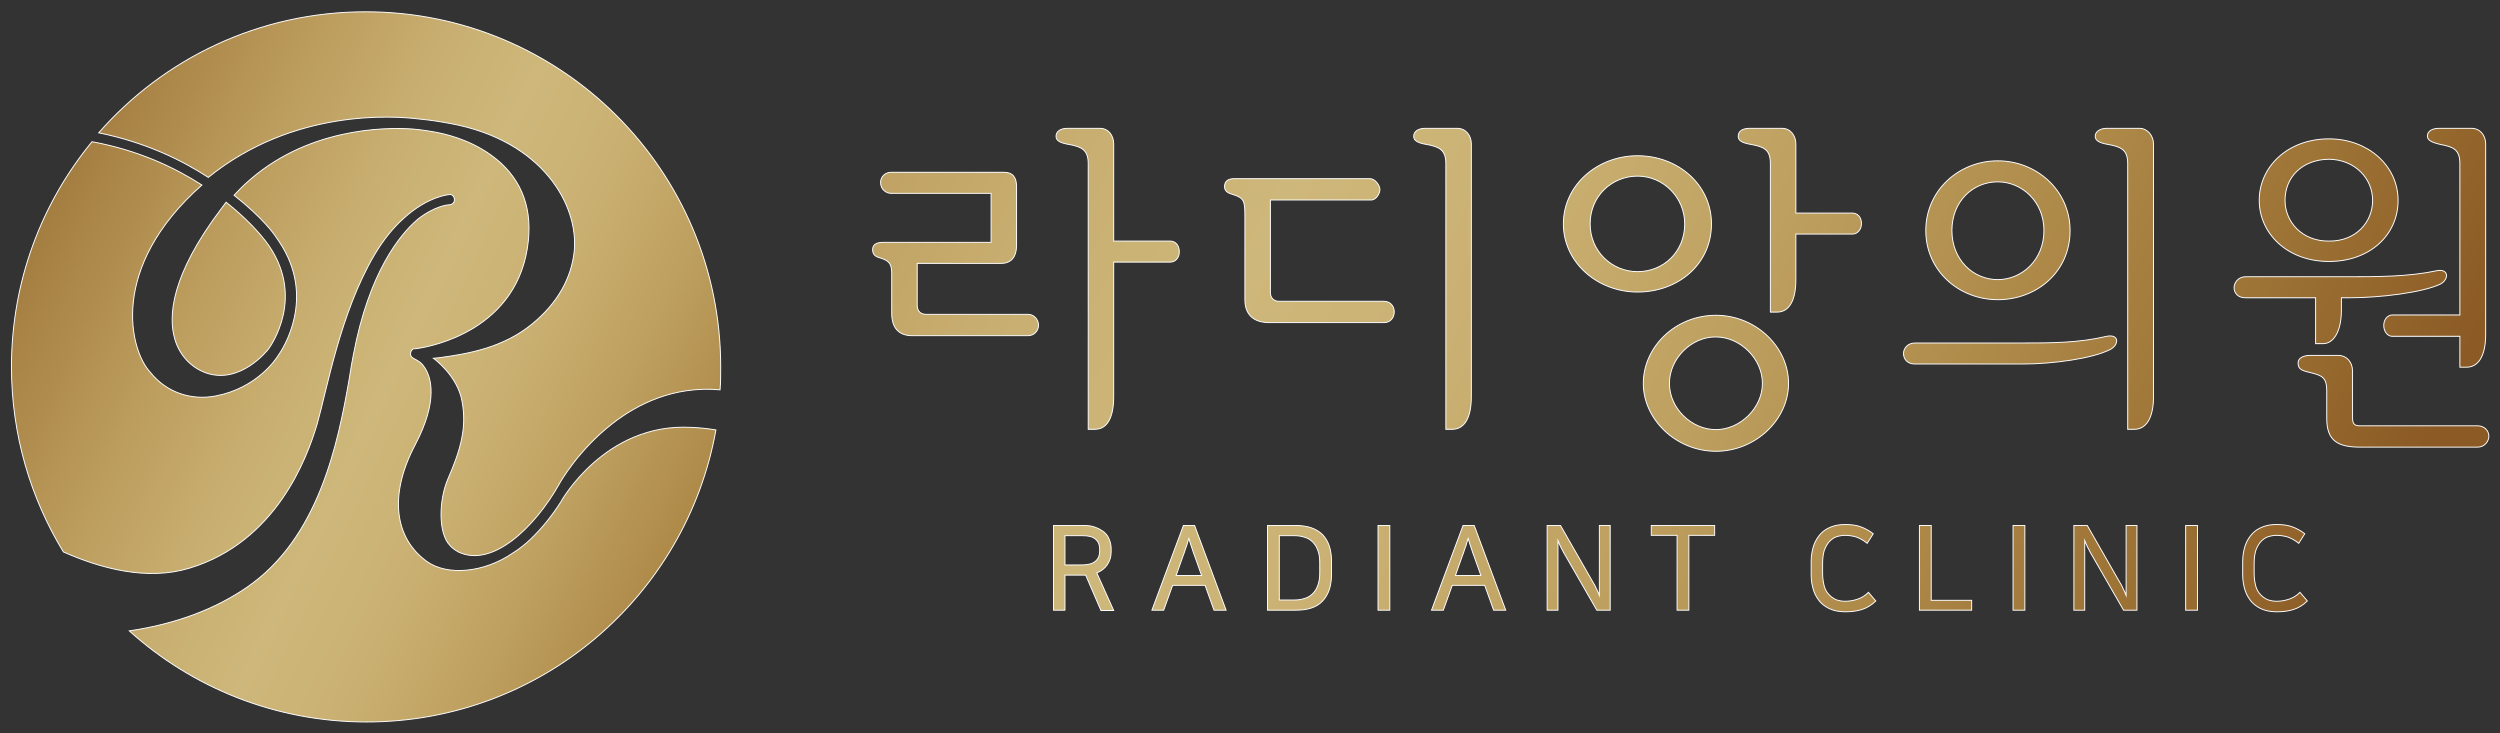 <?xml version="1.0" encoding="utf-8"?>
<!-- Generator: Adobe Illustrator 26.1.0, SVG Export Plug-In . SVG Version: 6.00 Build 0)  -->
<svg version="1.1" id="레이어_1" xmlns="http://www.w3.org/2000/svg" xmlns:xlink="http://www.w3.org/1999/xlink" x="0px"
	 y="0px" viewBox="0 0 785 230.3" style="enable-background:new 0 0 785 230.3;" xml:space="preserve">
<rect x="0" y="0" width="785" height="230.3" fill="#333333" stroke="none"/>
<style type="text/css">
	.st0{fill:url(#SVGID_1_);stroke:#FFFFFF;stroke-width:0.3;stroke-miterlimit:10;}
	
		.st1{fill:url(#SVGID_00000182528492630177959780000001574588412591927176_);stroke:#FFFFFF;stroke-width:0.3;stroke-miterlimit:10;}
	
		.st2{fill:url(#SVGID_00000005970455720718691310000016785562896619525022_);stroke:#FFFFFF;stroke-width:0.3;stroke-miterlimit:10;}
	
		.st3{fill:url(#SVGID_00000148627399189078492000000003447581905680942270_);stroke:#FFFFFF;stroke-width:0.3;stroke-miterlimit:10;}
	
		.st4{fill:url(#SVGID_00000026137040987648244850000009512476467211859860_);stroke:#FFFFFF;stroke-width:0.3;stroke-miterlimit:10;}
	
		.st5{fill:url(#SVGID_00000051351528654273128140000006358147142142142619_);stroke:#FFFFFF;stroke-width:0.3;stroke-miterlimit:10;}
	
		.st6{fill:url(#SVGID_00000031905725932856521350000009764494631685926532_);stroke:#FFFFFF;stroke-width:0.3;stroke-miterlimit:10;}
	
		.st7{fill:url(#SVGID_00000088826652283969092070000004363645268970137016_);stroke:#FFFFFF;stroke-width:0.3;stroke-miterlimit:10;}
	
		.st8{fill:url(#SVGID_00000070108739928171961860000017340494176604588930_);stroke:#FFFFFF;stroke-width:0.3;stroke-miterlimit:10;}
	
		.st9{fill:url(#SVGID_00000149339418580143467760000008623666846362089858_);stroke:#FFFFFF;stroke-width:0.3;stroke-miterlimit:10;}
	
		.st10{fill:url(#SVGID_00000038389319351905607850000005811509351737680542_);stroke:#FFFFFF;stroke-width:0.3;stroke-miterlimit:10;}
	
		.st11{fill:url(#SVGID_00000103956458697030549340000018074020725569536186_);stroke:#FFFFFF;stroke-width:0.3;stroke-miterlimit:10;}
	
		.st12{fill:url(#SVGID_00000163032984531287855280000002645287537116336831_);stroke:#FFFFFF;stroke-width:0.3;stroke-miterlimit:10;}
	
		.st13{fill:url(#SVGID_00000095332133135346963440000011122893667117211298_);stroke:#FFFFFF;stroke-width:0.3;stroke-miterlimit:10;}
	
		.st14{fill:url(#SVGID_00000129916547153063961530000004364521201493679511_);stroke:#FFFFFF;stroke-width:0.3;stroke-miterlimit:10;}
	
		.st15{fill:url(#SVGID_00000009551274813085999500000011150471991212172216_);stroke:#FFFFFF;stroke-width:0.3;stroke-miterlimit:10;}
	
		.st16{fill:url(#SVGID_00000123443454708267986250000003164719037751234694_);stroke:#FFFFFF;stroke-width:0.3;stroke-miterlimit:10;}
	
		.st17{fill:url(#SVGID_00000168107219177488380280000014701956104175913879_);stroke:#FFFFFF;stroke-width:0.3;stroke-miterlimit:10;}
	
		.st18{fill:url(#SVGID_00000160157961809638862170000004935314820927937721_);stroke:#FFFFFF;stroke-width:0.3;stroke-miterlimit:10;}
	
		.st19{fill:url(#SVGID_00000134953801839952499150000010489348790271199361_);stroke:#FFFFFF;stroke-width:0.3;stroke-miterlimit:10;}
	
		.st20{fill:url(#SVGID_00000177442673431157733190000009328966212539677628_);stroke:#FFFFFF;stroke-width:0.3;stroke-miterlimit:10;}
</style>
<g>
	<g>
		<g>
			
				<linearGradient id="SVGID_1_" gradientUnits="userSpaceOnUse" x1="41.988" y1="290.135" x2="703.494" y2="-28.698" gradientTransform="matrix(1 0 0 -1 0 232)">
				<stop  offset="5.380000e-03" style="stop-color:#855624"/>
				<stop  offset="2.659000e-02" style="stop-color:#895B26"/>
				<stop  offset="0.182" style="stop-color:#A68042"/>
				<stop  offset="0.321" style="stop-color:#BC9D5E"/>
				<stop  offset="0.436" style="stop-color:#C9B072"/>
				<stop  offset="0.515" style="stop-color:#CEB77A"/>
				<stop  offset="0.592" style="stop-color:#CBB274"/>
				<stop  offset="0.694" style="stop-color:#C0A363"/>
				<stop  offset="0.809" style="stop-color:#AF8B4A"/>
				<stop  offset="0.933" style="stop-color:#986C30"/>
				<stop  offset="1" style="stop-color:#8B5A25"/>
			</linearGradient>
			<path class="st0" d="M277.3,76.1h33.9V60.7h-31.5c-1.4,0-3.2-1.2-3.2-3.4c0-1.9,1.6-3.2,3.2-3.2h35.6c2.7,0,3.9,1.6,3.9,4.5v18.5
				c0,3.3-1.5,5.6-4.8,5.6H288v13.2c0,1.9,1.2,2.8,2.8,2.8h32c2.1,0,3.3,1.9,3.3,3.4c0,1.6-1.2,3.3-3.3,3.3h-36.4
				c-4.3,0-6.4-2.6-6.4-7V85.7c0-3.1-1.1-3.9-3.6-4.7c-1-0.3-2.4-0.7-2.4-2.6C274,76.6,275.5,76.1,277.3,76.1z M349.7,45.2v30.5
				h17.7c1.6,0,2.9,1.2,2.9,3.4c0,1.9-1.3,3.2-2.8,3.2h-17.8v42.2c0,7.1-2.3,10.3-5.9,10.3h-2.1V51.3c0-4.3-2.2-5.2-5.8-5.9
				c-3.2-0.5-4.3-1.3-4.3-2.6c0-1.6,1.5-2.5,3.5-2.5h10.3C348.1,40.3,349.7,42.6,349.7,45.2z"/>
			
				<linearGradient id="SVGID_00000011745483959563002110000003531603748108109748_" gradientUnits="userSpaceOnUse" x1="63.13" y1="334" x2="724.637" y2="15.167" gradientTransform="matrix(1 0 0 -1 0 232)">
				<stop  offset="5.380000e-03" style="stop-color:#855624"/>
				<stop  offset="2.659000e-02" style="stop-color:#895B26"/>
				<stop  offset="0.182" style="stop-color:#A68042"/>
				<stop  offset="0.321" style="stop-color:#BC9D5E"/>
				<stop  offset="0.436" style="stop-color:#C9B072"/>
				<stop  offset="0.515" style="stop-color:#CEB77A"/>
				<stop  offset="0.592" style="stop-color:#CBB274"/>
				<stop  offset="0.694" style="stop-color:#C0A363"/>
				<stop  offset="0.809" style="stop-color:#AF8B4A"/>
				<stop  offset="0.933" style="stop-color:#986C30"/>
				<stop  offset="1" style="stop-color:#8B5A25"/>
			</linearGradient>
			
				<path style="fill:url(#SVGID_00000011745483959563002110000003531603748108109748_);stroke:#FFFFFF;stroke-width:0.3;stroke-miterlimit:10;" d="
				M430.6,62.8h-31.7v29.1c0,1.7,1.2,2.7,2.6,2.7h33c2.2,0,3.3,1.7,3.3,3.3c0,1.7-1.1,3.4-3.2,3.4h-36.2c-3.1,0-7.5-1.2-7.5-7.2
				V68.2c0-4.9-0.1-6-3.7-7.1c-1.5-0.4-2.7-1-2.7-2.5c0-2,1.5-2.5,3.1-2.5h42.6c1.5,0,3.1,2,3.1,3.5
				C433.2,61.1,431.9,62.8,430.6,62.8z M462,45.2v79.3c0,7.1-2.4,10.3-6,10.3h-2V51.3c0-4.3-2.2-5.2-5.8-5.9
				c-3.2-0.5-4.3-1.3-4.3-2.6c0-1.6,1.6-2.5,3.5-2.5h10.2C460.3,40.3,462,42.6,462,45.2z"/>
			
				<linearGradient id="SVGID_00000024713096590662170950000001179461757696448141_" gradientUnits="userSpaceOnUse" x1="78.874" y1="366.665" x2="740.381" y2="47.831" gradientTransform="matrix(1 0 0 -1 0 232)">
				<stop  offset="5.380000e-03" style="stop-color:#855624"/>
				<stop  offset="2.659000e-02" style="stop-color:#895B26"/>
				<stop  offset="0.182" style="stop-color:#A68042"/>
				<stop  offset="0.321" style="stop-color:#BC9D5E"/>
				<stop  offset="0.436" style="stop-color:#C9B072"/>
				<stop  offset="0.515" style="stop-color:#CEB77A"/>
				<stop  offset="0.592" style="stop-color:#CBB274"/>
				<stop  offset="0.694" style="stop-color:#C0A363"/>
				<stop  offset="0.809" style="stop-color:#AF8B4A"/>
				<stop  offset="0.933" style="stop-color:#986C30"/>
				<stop  offset="1" style="stop-color:#8B5A25"/>
			</linearGradient>
			
				<path style="fill:url(#SVGID_00000024713096590662170950000001179461757696448141_);stroke:#FFFFFF;stroke-width:0.3;stroke-miterlimit:10;" d="
				M490.9,70.3c0-12.2,10.7-21.4,23.3-21.4c12.6,0,23.2,9,23.2,21.4c0,12.8-10.6,21.4-23.2,21.4C501.6,91.7,490.9,82.4,490.9,70.3z
				 M499.3,70.3c0,8.6,6.8,15,14.9,15c8.1,0,14.8-6.2,14.8-15c0-8.3-6.7-15-14.8-15C506.1,55.3,499.3,61.6,499.3,70.3z M516,120.4
				c0-11.5,10.1-21.4,22.8-21.4c12.5,0,22.8,9.9,22.8,21.4c0,11.4-10.4,21.3-22.8,21.3C526.3,141.7,516,131.7,516,120.4z
				 M524.2,120.4c0,7.8,6.9,14.5,14.6,14.5c7.6,0,14.6-6.8,14.6-14.5c0-7.8-7-14.6-14.6-14.6C531.1,105.7,524.2,112.6,524.2,120.4z
				 M563.9,45.2v21.7h17.7c1.6,0,2.9,1.2,2.9,3.3c0,1.9-1.3,3.3-2.8,3.3h-17.8v14.3c0,6.9-2.3,10.2-5.9,10.2h-2.1V51.3
				c0-4.4-2.2-5.2-5.8-5.9c-3.2-0.5-4.3-1.3-4.3-2.6c0-1.7,1.5-2.5,3.5-2.5h10.3C562.2,40.3,563.9,42.6,563.9,45.2z"/>
			
				<linearGradient id="SVGID_00000072984891332747760390000003690565476502047660_" gradientUnits="userSpaceOnUse" x1="101.109" y1="412.798" x2="762.615" y2="93.964" gradientTransform="matrix(1 0 0 -1 0 232)">
				<stop  offset="5.380000e-03" style="stop-color:#855624"/>
				<stop  offset="2.659000e-02" style="stop-color:#895B26"/>
				<stop  offset="0.182" style="stop-color:#A68042"/>
				<stop  offset="0.321" style="stop-color:#BC9D5E"/>
				<stop  offset="0.436" style="stop-color:#C9B072"/>
				<stop  offset="0.515" style="stop-color:#CEB77A"/>
				<stop  offset="0.592" style="stop-color:#CBB274"/>
				<stop  offset="0.694" style="stop-color:#C0A363"/>
				<stop  offset="0.809" style="stop-color:#AF8B4A"/>
				<stop  offset="0.933" style="stop-color:#986C30"/>
				<stop  offset="1" style="stop-color:#8B5A25"/>
			</linearGradient>
			
				<path style="fill:url(#SVGID_00000072984891332747760390000003690565476502047660_);stroke:#FFFFFF;stroke-width:0.3;stroke-miterlimit:10;" d="
				M662.5,109.8c-5.6,2.8-17.9,4.5-27.4,4.5h-33.9c-2.3,0-3.5-1.6-3.5-3.3c0-1.6,1.3-3.3,3.6-3.3h33.4c9.2,0,18,0,26.8-2.1
				C665.5,104.8,665.5,108.3,662.5,109.8z M604.7,72.4c0-12.7,10.5-21.9,22.6-21.9c12.1,0,22.7,9.2,22.7,21.9
				c0,13.1-10.6,21.7-22.7,21.7C615.1,94.1,604.7,85,604.7,72.4z M612.9,72.4c0,9.2,6.7,15.4,14.4,15.4c7.6,0,14.5-6.2,14.5-15.4
				c0-9.1-6.9-15.3-14.5-15.3C619.5,57.1,612.9,63.2,612.9,72.4z M676.2,45.2v79.3c0,7.1-2.5,10.3-6,10.3h-2.1V51.3
				c0-4.3-2.2-5.2-5.9-5.9c-3.1-0.5-4.3-1.3-4.3-2.6c0-1.6,1.7-2.5,3.6-2.5h10.3C674.3,40.3,676.2,42.6,676.2,45.2z"/>
			
				<linearGradient id="SVGID_00000095312830702450313250000003630964577005436335_" gradientUnits="userSpaceOnUse" x1="118.691" y1="449.276" x2="780.197" y2="130.442" gradientTransform="matrix(1 0 0 -1 0 232)">
				<stop  offset="5.380000e-03" style="stop-color:#855624"/>
				<stop  offset="2.659000e-02" style="stop-color:#895B26"/>
				<stop  offset="0.182" style="stop-color:#A68042"/>
				<stop  offset="0.321" style="stop-color:#BC9D5E"/>
				<stop  offset="0.436" style="stop-color:#C9B072"/>
				<stop  offset="0.515" style="stop-color:#CEB77A"/>
				<stop  offset="0.592" style="stop-color:#CBB274"/>
				<stop  offset="0.694" style="stop-color:#C0A363"/>
				<stop  offset="0.809" style="stop-color:#AF8B4A"/>
				<stop  offset="0.933" style="stop-color:#986C30"/>
				<stop  offset="1" style="stop-color:#8B5A25"/>
			</linearGradient>
			
				<path style="fill:url(#SVGID_00000095312830702450313250000003630964577005436335_);stroke:#FFFFFF;stroke-width:0.3;stroke-miterlimit:10;" d="
				M766.3,89.2c-5.7,2.7-19.1,4.3-28.6,4.3h-2.5v3.8c0,7.2-2.7,10.6-5.7,10.6h-2.4V93.5H705c-2.3,0-3.5-1.5-3.5-3.2
				c0-1.5,1.3-3.4,3.6-3.4h32.2c9.2,0,19.1,0,27.9-1.9C769,84.3,769,87.7,766.3,89.2z M709.4,62.9c0-10.6,9-19.3,21.9-19.3
				c12.3,0,21.7,8.5,21.7,19.3c0,11-9,19.2-21.7,19.2C718.2,82.1,709.4,73.3,709.4,62.9z M717.5,62.9c0,6.8,5.4,12.9,13.8,12.8
				c8.3,0.1,13.7-5.8,13.7-12.8c0-6.9-5.6-12.8-13.7-12.9C722.8,50.1,717.5,55.7,717.5,62.9z M730.6,131.1v-8.4
				c0-4.2-1.5-4.8-5.1-5.7c-3.2-0.7-3.9-1.3-3.9-3.1c0-1.6,2-2.3,3.6-2.3h9.1c2.5,0,4.4,2.1,4.4,4.9v14.6c0,1.9,0.5,2.6,2.3,2.6
				h36.9c2.2,0,3.6,1.5,3.6,3.3c0,1.5-1.3,3.4-3.5,3.4h-36.3C734.2,140.5,730.5,138.6,730.6,131.1z M780.5,45.2v59.8
				c0,7.1-2.5,10.3-6,10.3h-2.1v-9.7h-21.3c-1.3,0-2.6-1.4-2.6-3.4c0-2,1.3-3.3,2.7-3.3h21.2V51.3c0-4.4-2.2-5.2-5.9-5.9
				c-3.1-0.7-4.3-1.4-4.3-2.7c0-1.6,1.7-2.4,3.6-2.4h10.3C778.7,40.3,780.5,42.5,780.5,45.2z"/>
		</g>
		<g>
			
				<linearGradient id="SVGID_00000036240542849572898380000001822934004165520785_" gradientUnits="userSpaceOnUse" x1="5.115" y1="213.63" x2="666.622" y2="-105.204" gradientTransform="matrix(1 0 0 -1 0 232)">
				<stop  offset="5.380000e-03" style="stop-color:#855624"/>
				<stop  offset="2.659000e-02" style="stop-color:#895B26"/>
				<stop  offset="0.182" style="stop-color:#A68042"/>
				<stop  offset="0.321" style="stop-color:#BC9D5E"/>
				<stop  offset="0.436" style="stop-color:#C9B072"/>
				<stop  offset="0.515" style="stop-color:#CEB77A"/>
				<stop  offset="0.592" style="stop-color:#CBB274"/>
				<stop  offset="0.694" style="stop-color:#C0A363"/>
				<stop  offset="0.809" style="stop-color:#AF8B4A"/>
				<stop  offset="0.933" style="stop-color:#986C30"/>
				<stop  offset="1" style="stop-color:#8B5A25"/>
			</linearGradient>
			
				<path style="fill:url(#SVGID_00000036240542849572898380000001822934004165520785_);stroke:#FFFFFF;stroke-width:0.3;stroke-miterlimit:10;" d="
				M334.5,191.6h-3.7V165h9.6c1.4,0,2.6,0.2,3.6,0.6c1.1,0.4,1.9,0.9,2.7,1.5c0.7,0.6,1.3,1.4,1.6,2.3c0.4,0.9,0.6,1.9,0.6,2.9v1
				c0,1.5-0.4,2.8-1.2,4c-0.8,1.2-1.9,2-3.3,2.6l5.3,11.8h-4l-4.8-11.1h-6.5V191.6z M334.5,177.4h5.1c2.1,0,3.5-0.4,4.4-1.2
				c0.9-0.8,1.3-1.8,1.3-3.1v-0.7c0-1.3-0.4-2.3-1.3-3.1c-0.9-0.8-2.2-1.1-4.1-1.1h-5.5V177.4z"/>
			
				<linearGradient id="SVGID_00000178205274125530033000000001506588902395236233_" gradientUnits="userSpaceOnUse" x1="11.029" y1="225.905" x2="672.537" y2="-92.93" gradientTransform="matrix(1 0 0 -1 0 232)">
				<stop  offset="5.380000e-03" style="stop-color:#855624"/>
				<stop  offset="2.659000e-02" style="stop-color:#895B26"/>
				<stop  offset="0.182" style="stop-color:#A68042"/>
				<stop  offset="0.321" style="stop-color:#BC9D5E"/>
				<stop  offset="0.436" style="stop-color:#C9B072"/>
				<stop  offset="0.515" style="stop-color:#CEB77A"/>
				<stop  offset="0.592" style="stop-color:#CBB274"/>
				<stop  offset="0.694" style="stop-color:#C0A363"/>
				<stop  offset="0.809" style="stop-color:#AF8B4A"/>
				<stop  offset="0.933" style="stop-color:#986C30"/>
				<stop  offset="1" style="stop-color:#8B5A25"/>
			</linearGradient>
			
				<path style="fill:url(#SVGID_00000178205274125530033000000001506588902395236233_);stroke:#FFFFFF;stroke-width:0.3;stroke-miterlimit:10;" d="
				M385,191.6h-3.8l-2.8-7.8h-10.2l-2.8,7.8h-3.7l9.9-26.6h3.5L385,191.6z M369.3,180.7h8l-2.2-6.2c-0.2-0.5-0.4-1-0.5-1.4
				c-0.1-0.4-0.3-0.8-0.4-1.2c-0.1-0.4-0.3-0.8-0.4-1.2c-0.1-0.4-0.3-0.9-0.5-1.6c-0.2,0.6-0.4,1.1-0.5,1.6
				c-0.1,0.4-0.2,0.8-0.4,1.2c-0.1,0.4-0.3,0.8-0.4,1.2c-0.1,0.4-0.3,0.9-0.5,1.4L369.3,180.7z"/>
			
				<linearGradient id="SVGID_00000078003650129491208430000016340393690993122192_" gradientUnits="userSpaceOnUse" x1="17.781" y1="239.917" x2="679.291" y2="-78.919" gradientTransform="matrix(1 0 0 -1 0 232)">
				<stop  offset="5.380000e-03" style="stop-color:#855624"/>
				<stop  offset="2.659000e-02" style="stop-color:#895B26"/>
				<stop  offset="0.182" style="stop-color:#A68042"/>
				<stop  offset="0.321" style="stop-color:#BC9D5E"/>
				<stop  offset="0.436" style="stop-color:#C9B072"/>
				<stop  offset="0.515" style="stop-color:#CEB77A"/>
				<stop  offset="0.592" style="stop-color:#CBB274"/>
				<stop  offset="0.694" style="stop-color:#C0A363"/>
				<stop  offset="0.809" style="stop-color:#AF8B4A"/>
				<stop  offset="0.933" style="stop-color:#986C30"/>
				<stop  offset="1" style="stop-color:#8B5A25"/>
			</linearGradient>
			
				<path style="fill:url(#SVGID_00000078003650129491208430000016340393690993122192_);stroke:#FFFFFF;stroke-width:0.3;stroke-miterlimit:10;" d="
				M406.9,165c3.7,0,6.5,1,8.4,2.9c1.9,2,2.8,4.8,2.8,8.5v3.8c0,3.7-0.9,6.5-2.8,8.5c-1.8,2-4.7,2.9-8.4,2.9H398V165H406.9z
				 M401.7,188.4h4.8c1.2,0,2.3-0.2,3.2-0.5c1-0.3,1.8-0.8,2.5-1.5c0.7-0.7,1.2-1.5,1.6-2.6c0.4-1.1,0.6-2.3,0.6-3.8v-3.4
				c0-1.5-0.2-2.8-0.6-3.8c-0.4-1.1-0.9-1.9-1.6-2.6c-0.7-0.7-1.5-1.2-2.5-1.5c-1-0.3-2-0.5-3.2-0.5h-4.8V188.4z"/>
			
				<linearGradient id="SVGID_00000023982097679046484340000005885190092947462580_" gradientUnits="userSpaceOnUse" x1="23.503" y1="251.785" x2="685.011" y2="-67.049" gradientTransform="matrix(1 0 0 -1 0 232)">
				<stop  offset="5.380000e-03" style="stop-color:#855624"/>
				<stop  offset="2.659000e-02" style="stop-color:#895B26"/>
				<stop  offset="0.182" style="stop-color:#A68042"/>
				<stop  offset="0.321" style="stop-color:#BC9D5E"/>
				<stop  offset="0.436" style="stop-color:#C9B072"/>
				<stop  offset="0.515" style="stop-color:#CEB77A"/>
				<stop  offset="0.592" style="stop-color:#CBB274"/>
				<stop  offset="0.694" style="stop-color:#C0A363"/>
				<stop  offset="0.809" style="stop-color:#AF8B4A"/>
				<stop  offset="0.933" style="stop-color:#986C30"/>
				<stop  offset="1" style="stop-color:#8B5A25"/>
			</linearGradient>
			
				<path style="fill:url(#SVGID_00000023982097679046484340000005885190092947462580_);stroke:#FFFFFF;stroke-width:0.3;stroke-miterlimit:10;" d="
				M436.4,165v26.6h-3.7V165H436.4z"/>
			
				<linearGradient id="SVGID_00000069378076701645936020000004726503361766020229_" gradientUnits="userSpaceOnUse" x1="27.567" y1="260.22" x2="689.076" y2="-58.615" gradientTransform="matrix(1 0 0 -1 0 232)">
				<stop  offset="5.380000e-03" style="stop-color:#855624"/>
				<stop  offset="2.659000e-02" style="stop-color:#895B26"/>
				<stop  offset="0.182" style="stop-color:#A68042"/>
				<stop  offset="0.321" style="stop-color:#BC9D5E"/>
				<stop  offset="0.436" style="stop-color:#C9B072"/>
				<stop  offset="0.515" style="stop-color:#CEB77A"/>
				<stop  offset="0.592" style="stop-color:#CBB274"/>
				<stop  offset="0.694" style="stop-color:#C0A363"/>
				<stop  offset="0.809" style="stop-color:#AF8B4A"/>
				<stop  offset="0.933" style="stop-color:#986C30"/>
				<stop  offset="1" style="stop-color:#8B5A25"/>
			</linearGradient>
			
				<path style="fill:url(#SVGID_00000069378076701645936020000004726503361766020229_);stroke:#FFFFFF;stroke-width:0.3;stroke-miterlimit:10;" d="
				M472.8,191.6h-3.8l-2.8-7.8h-10.2l-2.8,7.8h-3.7l9.9-26.6h3.5L472.8,191.6z M457,180.7h8l-2.2-6.2c-0.2-0.5-0.4-1-0.5-1.4
				c-0.1-0.4-0.3-0.8-0.4-1.2c-0.1-0.4-0.3-0.8-0.4-1.2c-0.1-0.4-0.3-0.9-0.5-1.6c-0.2,0.6-0.4,1.1-0.5,1.6
				c-0.1,0.4-0.2,0.8-0.4,1.2c-0.1,0.4-0.3,0.8-0.4,1.2c-0.1,0.4-0.3,0.9-0.5,1.4L457,180.7z"/>
			
				<linearGradient id="SVGID_00000032642278798154579130000008185926535586031489_" gradientUnits="userSpaceOnUse" x1="35.034" y1="275.707" x2="696.542" y2="-43.127" gradientTransform="matrix(1 0 0 -1 0 232)">
				<stop  offset="5.380000e-03" style="stop-color:#855624"/>
				<stop  offset="2.659000e-02" style="stop-color:#895B26"/>
				<stop  offset="0.182" style="stop-color:#A68042"/>
				<stop  offset="0.321" style="stop-color:#BC9D5E"/>
				<stop  offset="0.436" style="stop-color:#C9B072"/>
				<stop  offset="0.515" style="stop-color:#CEB77A"/>
				<stop  offset="0.592" style="stop-color:#CBB274"/>
				<stop  offset="0.694" style="stop-color:#C0A363"/>
				<stop  offset="0.809" style="stop-color:#AF8B4A"/>
				<stop  offset="0.933" style="stop-color:#986C30"/>
				<stop  offset="1" style="stop-color:#8B5A25"/>
			</linearGradient>
			
				<path style="fill:url(#SVGID_00000032642278798154579130000008185926535586031489_);stroke:#FFFFFF;stroke-width:0.3;stroke-miterlimit:10;" d="
				M490,165l10.3,18c0.3,0.4,0.6,1,0.9,1.7c0.3,0.7,0.7,1.4,1,2.2V165h3.4v26.6h-4.2l-10.3-17.9c-0.3-0.5-0.6-1.1-0.9-1.7
				c-0.3-0.7-0.7-1.4-1-2.2v21.8h-3.4V165H490z"/>
			
				<linearGradient id="SVGID_00000029757966671049526230000002765040586631370640_" gradientUnits="userSpaceOnUse" x1="41.971" y1="290.105" x2="703.478" y2="-28.729" gradientTransform="matrix(1 0 0 -1 0 232)">
				<stop  offset="5.380000e-03" style="stop-color:#855624"/>
				<stop  offset="2.659000e-02" style="stop-color:#895B26"/>
				<stop  offset="0.182" style="stop-color:#A68042"/>
				<stop  offset="0.321" style="stop-color:#BC9D5E"/>
				<stop  offset="0.436" style="stop-color:#C9B072"/>
				<stop  offset="0.515" style="stop-color:#CEB77A"/>
				<stop  offset="0.592" style="stop-color:#CBB274"/>
				<stop  offset="0.694" style="stop-color:#C0A363"/>
				<stop  offset="0.809" style="stop-color:#AF8B4A"/>
				<stop  offset="0.933" style="stop-color:#986C30"/>
				<stop  offset="1" style="stop-color:#8B5A25"/>
			</linearGradient>
			
				<path style="fill:url(#SVGID_00000029757966671049526230000002765040586631370640_);stroke:#FFFFFF;stroke-width:0.3;stroke-miterlimit:10;" d="
				M526.6,191.6v-23.5h-8.1V165h19.9v3.1h-8.1v23.5H526.6z"/>
			
				<linearGradient id="SVGID_00000034074479574852704320000001672068537355582376_" gradientUnits="userSpaceOnUse" x1="50.918" y1="308.659" x2="712.423" y2="-10.174" gradientTransform="matrix(1 0 0 -1 0 232)">
				<stop  offset="5.380000e-03" style="stop-color:#855624"/>
				<stop  offset="2.659000e-02" style="stop-color:#895B26"/>
				<stop  offset="0.182" style="stop-color:#A68042"/>
				<stop  offset="0.321" style="stop-color:#BC9D5E"/>
				<stop  offset="0.436" style="stop-color:#C9B072"/>
				<stop  offset="0.515" style="stop-color:#CEB77A"/>
				<stop  offset="0.592" style="stop-color:#CBB274"/>
				<stop  offset="0.694" style="stop-color:#C0A363"/>
				<stop  offset="0.809" style="stop-color:#AF8B4A"/>
				<stop  offset="0.933" style="stop-color:#986C30"/>
				<stop  offset="1" style="stop-color:#8B5A25"/>
			</linearGradient>
			
				<path style="fill:url(#SVGID_00000034074479574852704320000001672068537355582376_);stroke:#FFFFFF;stroke-width:0.3;stroke-miterlimit:10;" d="
				M589,188.7c-1.3,1.3-2.8,2.2-4.4,2.7c-1.6,0.5-3.3,0.7-5.1,0.7c-1.6,0-3.1-0.2-4.4-0.7c-1.3-0.5-2.4-1.2-3.4-2.2
				c-0.9-1-1.7-2.2-2.2-3.7c-0.5-1.5-0.8-3.2-0.8-5.1v-4c0-1.9,0.3-3.6,0.8-5.1c0.5-1.5,1.3-2.7,2.2-3.7c0.9-1,2.1-1.7,3.4-2.2
				c1.3-0.5,2.7-0.7,4.3-0.7c1.8,0,3.5,0.2,4.8,0.7c1.4,0.5,2.7,1.2,4,2.2l-1.9,3c-1.2-1-2.4-1.6-3.5-2c-1.1-0.3-2.2-0.5-3.5-0.5
				c-1,0-1.9,0.2-2.8,0.5c-0.8,0.3-1.6,0.9-2.2,1.6c-0.6,0.7-1.1,1.6-1.5,2.7c-0.3,1.1-0.5,2.4-0.5,4v3.1c0,1.5,0.2,2.8,0.5,4
				c0.3,1.1,0.8,2,1.5,2.7c0.6,0.7,1.4,1.2,2.2,1.6c0.9,0.3,1.8,0.5,2.8,0.5c1.3,0,2.6-0.2,3.8-0.6c1.3-0.4,2.5-1.1,3.6-2.2
				L589,188.7z"/>
			
				<linearGradient id="SVGID_00000178178470897553181730000004922863782241781685_" gradientUnits="userSpaceOnUse" x1="55.564" y1="318.305" x2="717.071" y2="-0.529" gradientTransform="matrix(1 0 0 -1 0 232)">
				<stop  offset="5.380000e-03" style="stop-color:#855624"/>
				<stop  offset="2.659000e-02" style="stop-color:#895B26"/>
				<stop  offset="0.182" style="stop-color:#A68042"/>
				<stop  offset="0.321" style="stop-color:#BC9D5E"/>
				<stop  offset="0.436" style="stop-color:#C9B072"/>
				<stop  offset="0.515" style="stop-color:#CEB77A"/>
				<stop  offset="0.592" style="stop-color:#CBB274"/>
				<stop  offset="0.694" style="stop-color:#C0A363"/>
				<stop  offset="0.809" style="stop-color:#AF8B4A"/>
				<stop  offset="0.933" style="stop-color:#986C30"/>
				<stop  offset="1" style="stop-color:#8B5A25"/>
			</linearGradient>
			
				<path style="fill:url(#SVGID_00000178178470897553181730000004922863782241781685_);stroke:#FFFFFF;stroke-width:0.3;stroke-miterlimit:10;" d="
				M606.4,165v23.5h12.7v3.1h-16.4V165H606.4z"/>
			
				<linearGradient id="SVGID_00000174585115039570785160000012714404492288165052_" gradientUnits="userSpaceOnUse" x1="61.108" y1="329.811" x2="722.616" y2="10.977" gradientTransform="matrix(1 0 0 -1 0 232)">
				<stop  offset="5.380000e-03" style="stop-color:#855624"/>
				<stop  offset="2.659000e-02" style="stop-color:#895B26"/>
				<stop  offset="0.182" style="stop-color:#A68042"/>
				<stop  offset="0.321" style="stop-color:#BC9D5E"/>
				<stop  offset="0.436" style="stop-color:#C9B072"/>
				<stop  offset="0.515" style="stop-color:#CEB77A"/>
				<stop  offset="0.592" style="stop-color:#CBB274"/>
				<stop  offset="0.694" style="stop-color:#C0A363"/>
				<stop  offset="0.809" style="stop-color:#AF8B4A"/>
				<stop  offset="0.933" style="stop-color:#986C30"/>
				<stop  offset="1" style="stop-color:#8B5A25"/>
			</linearGradient>
			
				<path style="fill:url(#SVGID_00000174585115039570785160000012714404492288165052_);stroke:#FFFFFF;stroke-width:0.3;stroke-miterlimit:10;" d="
				M635.8,165v26.6h-3.7V165H635.8z"/>
			
				<linearGradient id="SVGID_00000103958541447438604660000014232535870100818598_" gradientUnits="userSpaceOnUse" x1="66.21" y1="340.391" x2="727.718" y2="21.556" gradientTransform="matrix(1 0 0 -1 0 232)">
				<stop  offset="5.380000e-03" style="stop-color:#855624"/>
				<stop  offset="2.659000e-02" style="stop-color:#895B26"/>
				<stop  offset="0.182" style="stop-color:#A68042"/>
				<stop  offset="0.321" style="stop-color:#BC9D5E"/>
				<stop  offset="0.436" style="stop-color:#C9B072"/>
				<stop  offset="0.515" style="stop-color:#CEB77A"/>
				<stop  offset="0.592" style="stop-color:#CBB274"/>
				<stop  offset="0.694" style="stop-color:#C0A363"/>
				<stop  offset="0.809" style="stop-color:#AF8B4A"/>
				<stop  offset="0.933" style="stop-color:#986C30"/>
				<stop  offset="1" style="stop-color:#8B5A25"/>
			</linearGradient>
			
				<path style="fill:url(#SVGID_00000103958541447438604660000014232535870100818598_);stroke:#FFFFFF;stroke-width:0.3;stroke-miterlimit:10;" d="
				M655.4,165l10.3,18c0.3,0.4,0.6,1,0.9,1.7c0.3,0.7,0.7,1.4,1,2.2V165h3.4v26.6h-4.2l-10.3-17.9c-0.3-0.5-0.6-1.1-0.9-1.7
				c-0.3-0.7-0.7-1.4-1-2.2v21.8h-3.4V165H655.4z"/>
			
				<linearGradient id="SVGID_00000091711156709152959870000003573234225309794217_" gradientUnits="userSpaceOnUse" x1="71.308" y1="350.973" x2="732.816" y2="32.138" gradientTransform="matrix(1 0 0 -1 0 232)">
				<stop  offset="5.380000e-03" style="stop-color:#855624"/>
				<stop  offset="2.659000e-02" style="stop-color:#895B26"/>
				<stop  offset="0.182" style="stop-color:#A68042"/>
				<stop  offset="0.321" style="stop-color:#BC9D5E"/>
				<stop  offset="0.436" style="stop-color:#C9B072"/>
				<stop  offset="0.515" style="stop-color:#CEB77A"/>
				<stop  offset="0.592" style="stop-color:#CBB274"/>
				<stop  offset="0.694" style="stop-color:#C0A363"/>
				<stop  offset="0.809" style="stop-color:#AF8B4A"/>
				<stop  offset="0.933" style="stop-color:#986C30"/>
				<stop  offset="1" style="stop-color:#8B5A25"/>
			</linearGradient>
			
				<path style="fill:url(#SVGID_00000091711156709152959870000003573234225309794217_);stroke:#FFFFFF;stroke-width:0.3;stroke-miterlimit:10;" d="
				M690,165v26.6h-3.7V165H690z"/>
			
				<linearGradient id="SVGID_00000170966752466676698490000004323611642295683724_" gradientUnits="userSpaceOnUse" x1="76.463" y1="361.665" x2="737.969" y2="42.831" gradientTransform="matrix(1 0 0 -1 0 232)">
				<stop  offset="5.380000e-03" style="stop-color:#855624"/>
				<stop  offset="2.659000e-02" style="stop-color:#895B26"/>
				<stop  offset="0.182" style="stop-color:#A68042"/>
				<stop  offset="0.321" style="stop-color:#BC9D5E"/>
				<stop  offset="0.436" style="stop-color:#C9B072"/>
				<stop  offset="0.515" style="stop-color:#CEB77A"/>
				<stop  offset="0.592" style="stop-color:#CBB274"/>
				<stop  offset="0.694" style="stop-color:#C0A363"/>
				<stop  offset="0.809" style="stop-color:#AF8B4A"/>
				<stop  offset="0.933" style="stop-color:#986C30"/>
				<stop  offset="1" style="stop-color:#8B5A25"/>
			</linearGradient>
			
				<path style="fill:url(#SVGID_00000170966752466676698490000004323611642295683724_);stroke:#FFFFFF;stroke-width:0.3;stroke-miterlimit:10;" d="
				M724.5,188.7c-1.3,1.3-2.8,2.2-4.4,2.7c-1.6,0.5-3.3,0.7-5.1,0.7c-1.6,0-3.1-0.2-4.4-0.7c-1.3-0.5-2.4-1.2-3.4-2.2
				c-0.9-1-1.7-2.2-2.2-3.7c-0.5-1.5-0.8-3.2-0.8-5.1v-4c0-1.9,0.3-3.6,0.8-5.1c0.5-1.5,1.3-2.7,2.2-3.7c0.9-1,2.1-1.7,3.4-2.2
				c1.3-0.5,2.7-0.7,4.3-0.7c1.8,0,3.5,0.2,4.8,0.7c1.4,0.5,2.7,1.2,4,2.2l-1.9,3c-1.2-1-2.4-1.6-3.5-2c-1.1-0.3-2.2-0.5-3.5-0.5
				c-1,0-1.9,0.2-2.8,0.5c-0.8,0.3-1.6,0.9-2.2,1.6c-0.6,0.7-1.1,1.6-1.5,2.7c-0.3,1.1-0.5,2.4-0.5,4v3.1c0,1.5,0.2,2.8,0.5,4
				c0.3,1.1,0.8,2,1.5,2.7c0.6,0.7,1.4,1.2,2.2,1.6c0.9,0.3,1.8,0.5,2.8,0.5c1.3,0,2.6-0.2,3.8-0.6c1.3-0.4,2.5-1.1,3.6-2.2
				L724.5,188.7z"/>
		</g>
	</g>
	<g>
		
			<linearGradient id="SVGID_00000135667799070314172240000012512068167318555563_" gradientUnits="userSpaceOnUse" x1="-45.721" y1="175.453" x2="266.04" y2="25.19" gradientTransform="matrix(1 0 0 -1 0 232)">
			<stop  offset="5.380000e-03" style="stop-color:#855624"/>
			<stop  offset="2.659000e-02" style="stop-color:#895B26"/>
			<stop  offset="0.182" style="stop-color:#A68042"/>
			<stop  offset="0.321" style="stop-color:#BC9D5E"/>
			<stop  offset="0.436" style="stop-color:#C9B072"/>
			<stop  offset="0.515" style="stop-color:#CEB77A"/>
			<stop  offset="0.592" style="stop-color:#CBB274"/>
			<stop  offset="0.694" style="stop-color:#C0A363"/>
			<stop  offset="0.809" style="stop-color:#AF8B4A"/>
			<stop  offset="0.933" style="stop-color:#986C30"/>
			<stop  offset="1" style="stop-color:#8B5A25"/>
		</linearGradient>
		
			<path style="fill:url(#SVGID_00000135667799070314172240000012512068167318555563_);stroke:#FFFFFF;stroke-width:0.3;stroke-miterlimit:10;" d="
			M176.2,157.4c0,0.1-0.1,0.1-0.1,0.2c-2.8,4.4-5.9,8.2-9.1,11.3c-0.1,0.1-0.3,0.3-0.5,0.5c-1.8,1.7-3.6,3.1-5.4,4.2
			c-8.9,6.2-20.7,7.4-27.2,2.6c-9.7-7.1-12.1-20.3-3.5-36.6c7.2-13.7,5.2-21.4,2.5-24.8c0,0,0,0,0,0c-0.8-1.1-1.8-1.6-3.1-2.3
			c-1.3-0.7-0.8-2-0.8-2s0.2-0.7,0.9-1c0,0,0.1,0,0.1,0c0.1,0,0.1,0,0.2,0c0.1,0,0.1,0,0.2,0l0.8-0.1c4.1-0.6,31.8-5.7,34.7-33.8
			c1.2-11.4-2.8-20.5-11.7-26.9c-7.1-5.1-14.7-6.7-18-7.3c-3.5-0.6-6-0.9-8.6-1c-10.6-0.4-35.9,1-54.1,20.9
			c9.2,7.3,12.6,12.3,12.8,12.6c0.1,0.1,1.1,1.6,1.3,1.9c11.9,17.6,1.1,34-0.3,35.9c-0.6,1-6.6,10.1-19.4,12.6
			c-8,1.6-15.8-1.2-20.7-7.4c-6.4-6.8-13.2-32.8,16.2-58.8C55,52.7,43.6,47.2,28.9,44.5C13.1,63.7,3.6,88.3,3.6,115.2
			c0,21.3,6,41.2,16.3,58.1c11.5,5.1,26.2,9.2,39.6,5.1c27.1-8.2,36.9-34.4,40.1-45.3c3.1-10.9,7.3-35,18-53.1c2.9-4.9,6-8.6,9-11.3
			c7.8-7.2,14.5-7.6,14.5-7.6c0.9-0.2,1.6,0.7,1.6,1.6c0,0.9-0.7,1.6-1.6,1.6c-0.2,0-4.4,0.2-10,4.6l-0.2,0.2
			c-5.3,4.6-15,16.3-19.9,42.1c-0.5,2.4-0.9,4.9-1.3,7.5c-3.6,20.8-9.7,50.4-32.3,65.8c-9.8,6.7-22,11.4-36.8,13.6
			c19.7,17.8,45.9,28.6,74.5,28.6c54.8,0,100.4-39.6,109.7-91.7c-2.4-0.4-5-0.7-7.8-0.8C190,132.7,176.2,157.4,176.2,157.4z"/>
		
			<linearGradient id="SVGID_00000127043532387395780650000003218069537335965611_" gradientUnits="userSpaceOnUse" x1="-22.759" y1="223.093" x2="289.002" y2="72.83" gradientTransform="matrix(1 0 0 -1 0 232)">
			<stop  offset="5.380000e-03" style="stop-color:#855624"/>
			<stop  offset="2.659000e-02" style="stop-color:#895B26"/>
			<stop  offset="0.182" style="stop-color:#A68042"/>
			<stop  offset="0.321" style="stop-color:#BC9D5E"/>
			<stop  offset="0.436" style="stop-color:#C9B072"/>
			<stop  offset="0.515" style="stop-color:#CEB77A"/>
			<stop  offset="0.592" style="stop-color:#CBB274"/>
			<stop  offset="0.694" style="stop-color:#C0A363"/>
			<stop  offset="0.809" style="stop-color:#AF8B4A"/>
			<stop  offset="0.933" style="stop-color:#986C30"/>
			<stop  offset="1" style="stop-color:#8B5A25"/>
		</linearGradient>
		
			<path style="fill:url(#SVGID_00000127043532387395780650000003218069537335965611_);stroke:#FFFFFF;stroke-width:0.3;stroke-miterlimit:10;" d="
			M131.9,37.4c3.2,0.3,6.4,0.8,9.6,1.4c28.7,5.3,40.3,25.5,38.8,40.2c-0.9,8.3-5.2,16.2-13.3,22.8c-9.2,7.5-20.2,9.3-28.9,10.5
			l-2,0.2c0,0,7.6,5.4,9,13.6c1.5,8.2-0.4,15-4.5,24.4c-2.7,6.3-3.2,16.9,0.8,20.9c0.2,0.2,0.4,0.4,0.6,0.6c0.6,0.5,1.2,0.9,1.9,1.3
			c10.6,5.1,23.9-7.5,31.7-21.3c0.2-0.4,5.9-10.6,16.7-19c7.7-6,19.2-11.9,33.8-10.6c0.2-2.4,0.2-4.8,0.2-7.2
			c0-61.6-49.9-111.5-111.5-111.5c-33.4,0-63.4,14.7-83.8,38c14.8,3,26.3,8.7,34.4,14C92,34.2,123.4,36.3,131.9,37.4z"/>
		
			<linearGradient id="SVGID_00000058561168474225252170000001335202704725711758_" gradientUnits="userSpaceOnUse" x1="-37.532" y1="192.441" x2="274.229" y2="42.178" gradientTransform="matrix(1 0 0 -1 0 232)">
			<stop  offset="5.380000e-03" style="stop-color:#855624"/>
			<stop  offset="2.659000e-02" style="stop-color:#895B26"/>
			<stop  offset="0.182" style="stop-color:#A68042"/>
			<stop  offset="0.321" style="stop-color:#BC9D5E"/>
			<stop  offset="0.436" style="stop-color:#C9B072"/>
			<stop  offset="0.515" style="stop-color:#CEB77A"/>
			<stop  offset="0.592" style="stop-color:#CBB274"/>
			<stop  offset="0.694" style="stop-color:#C0A363"/>
			<stop  offset="0.809" style="stop-color:#AF8B4A"/>
			<stop  offset="0.933" style="stop-color:#986C30"/>
			<stop  offset="1" style="stop-color:#8B5A25"/>
		</linearGradient>
		
			<path style="fill:url(#SVGID_00000058561168474225252170000001335202704725711758_);stroke:#FFFFFF;stroke-width:0.3;stroke-miterlimit:10;" d="
			M69.5,65.5c-15.9,21-16.7,33.9-14.6,41c1.5,5.1,5.1,8.9,9.8,10.6c10.7,3.7,19.2-7,19.6-7.5c0.5-0.7,12.2-16.7-0.9-33.9
			c-1.7-2.2-5.8-7-12.4-12.2C70.5,64.2,70,64.8,69.5,65.5z"/>
	</g>
</g>
</svg>
